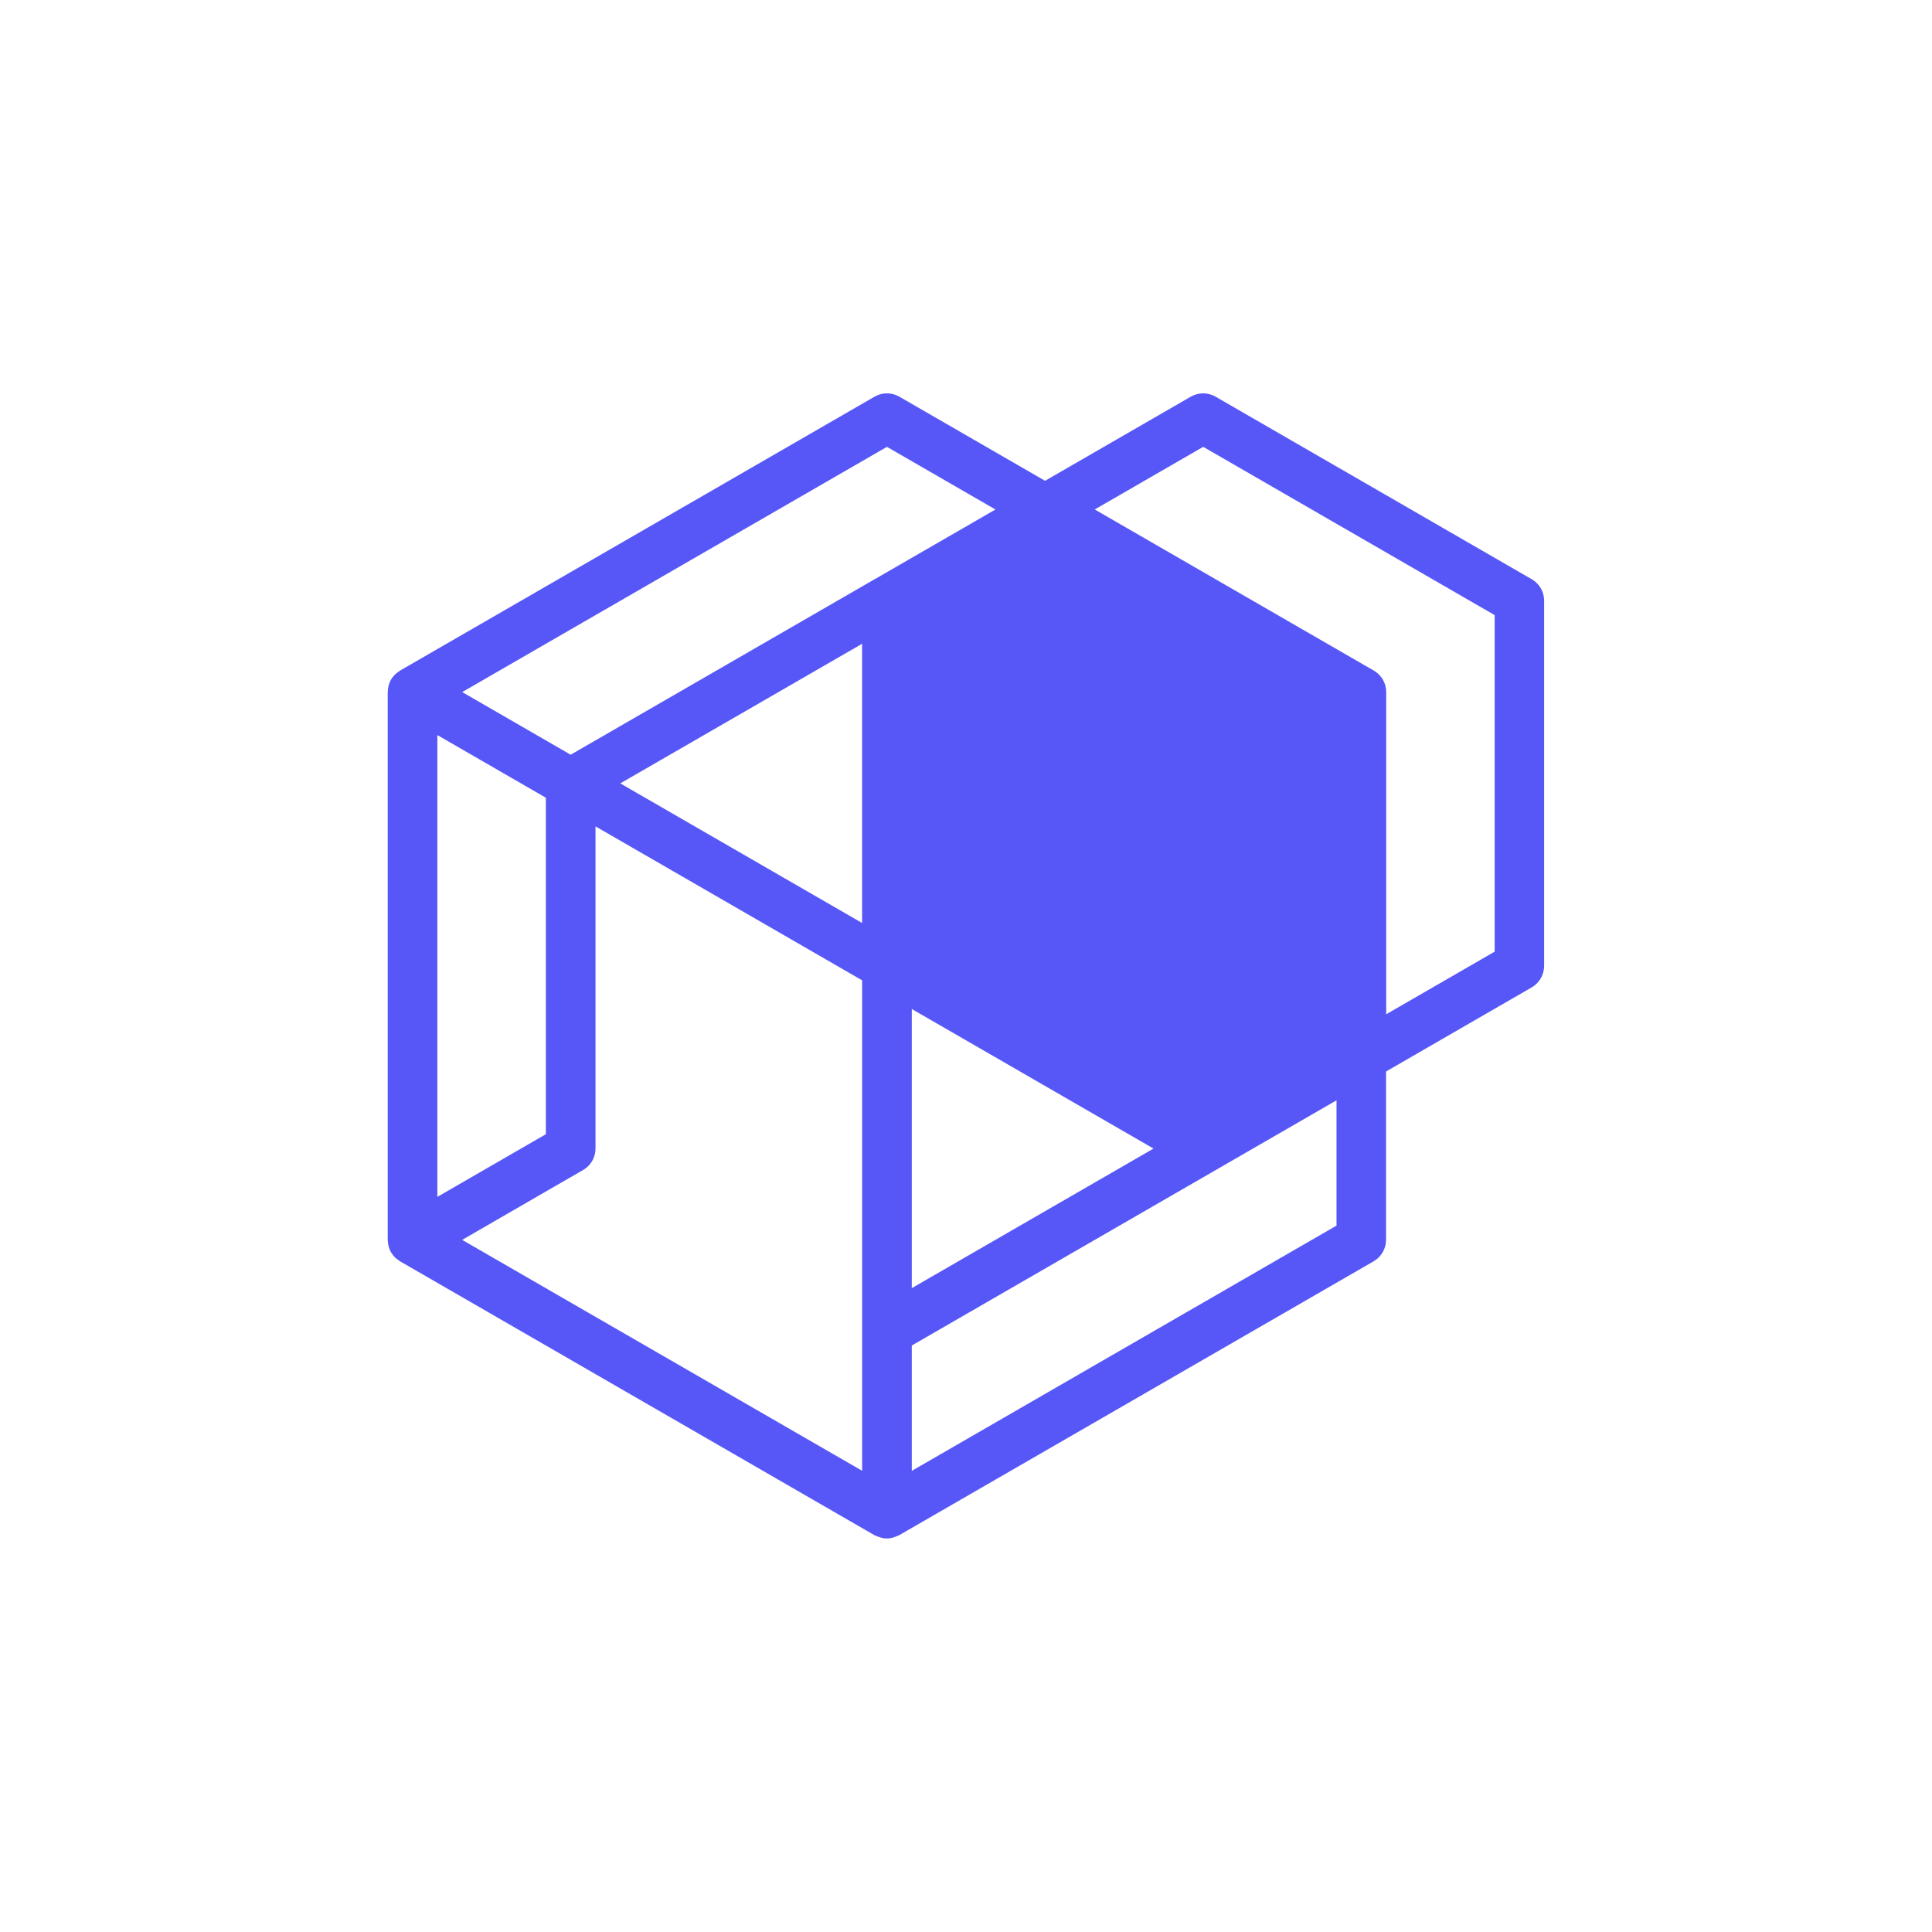 <?xml version="1.0" encoding="UTF-8"?><svg id="Capa_1" xmlns="http://www.w3.org/2000/svg" viewBox="0 0 500 500"><defs><style>.cls-1{fill:none;}.cls-2{fill:#5757f7;}</style></defs><path class="cls-1" d="M223.12,344.1s0-.02,0-.04v-90.34l-69-39.84v83.37c0,2.3-1.22,4.42-3.21,5.56l-31.29,18.08,103.51,59.76v-36.55Z"/><path class="cls-1" d="M283.31,131.85l72.22,41.7c1.99,1.15,3.21,3.27,3.21,5.56v83.38l28.06-16.2v-87.1l-75.43-43.55-28.07,16.21Z"/><polygon class="cls-1" points="235.97 261.14 235.97 333.38 298.53 297.26 235.97 261.14"/><polygon class="cls-1" points="141.27 206.46 113.19 190.24 113.19 309.75 141.27 293.54 141.27 206.46"/><path class="cls-1" d="M147.68,195.32l78.65-45.41s.01,0,.02,0l31.26-18.05-28.07-16.21-109.93,63.47,28.07,16.21Z"/><polygon class="cls-1" points="314.59 302.82 235.97 348.21 235.97 380.64 345.9 317.18 345.9 284.74 314.59 302.82"/><polygon class="cls-1" points="223.11 238.87 223.11 166.61 160.53 202.74 223.11 238.87"/><path class="cls-2" d="M396.44,149.92l-81.85-47.26c-1.99-1.15-4.44-1.15-6.42,0l-37.71,21.77-37.71-21.77c-1.99-1.15-4.44-1.15-6.42,0l-122.78,70.88c-.08,.04-.13,.11-.21,.16-.33,.2-.63,.44-.92,.7-.1,.1-.21,.18-.31,.28-.34,.35-.65,.74-.9,1.18-.01,.02-.02,.03-.03,.05-.25,.44-.43,.9-.57,1.37-.04,.13-.06,.27-.09,.41-.09,.38-.14,.76-.15,1.15,0,.09-.03,.17-.03,.25v141.77c0,.09,.03,.17,.03,.25,.01,.39,.07,.77,.15,1.16,.03,.13,.05,.27,.09,.4,.14,.48,.32,.95,.58,1.41,.02,.03,.05,.05,.06,.08,.27,.45,.59,.88,.97,1.26,.26,.26,.56,.45,.86,.66,.16,.11,.29,.25,.45,.35l.04,.02s0,0,.01,0l122.72,70.85c.18,.1,.38,.15,.56,.23,.11,.05,.22,.09,.34,.14,.75,.29,1.52,.49,2.31,.49s1.56-.2,2.31-.49c.11-.04,.23-.09,.34-.14,.19-.08,.38-.13,.56-.23l122.78-70.88c1.99-1.15,3.21-3.27,3.21-5.56v-43.56l37.7-21.77c1.99-1.15,3.21-3.27,3.21-5.56v-94.51c0-2.3-1.22-4.42-3.21-5.56ZM113.19,190.24l28.08,16.21v87.08l-28.08,16.22v-119.51Zm37.72,112.56c1.99-1.15,3.21-3.27,3.21-5.56v-83.37l69,39.84v90.34s0,.02,0,.04v36.55l-103.51-59.76,31.29-18.08Zm85.06-41.67l62.56,36.12-62.56,36.12v-72.24Zm150.84-14.84l-28.06,16.2v-83.38c0-2.3-1.22-4.42-3.21-5.56l-72.22-41.7,28.07-16.21,75.43,43.55v87.1Zm-163.7-7.42l-62.58-36.13,62.58-36.13v72.26Zm6.44-123.22l28.07,16.21-31.26,18.05s-.01,0-.02,0l-78.65,45.41-28.07-16.21,109.93-63.47Zm6.42,265v-32.43l78.62-45.39,31.3-18.07v32.43l-109.93,63.47Z"/></svg>